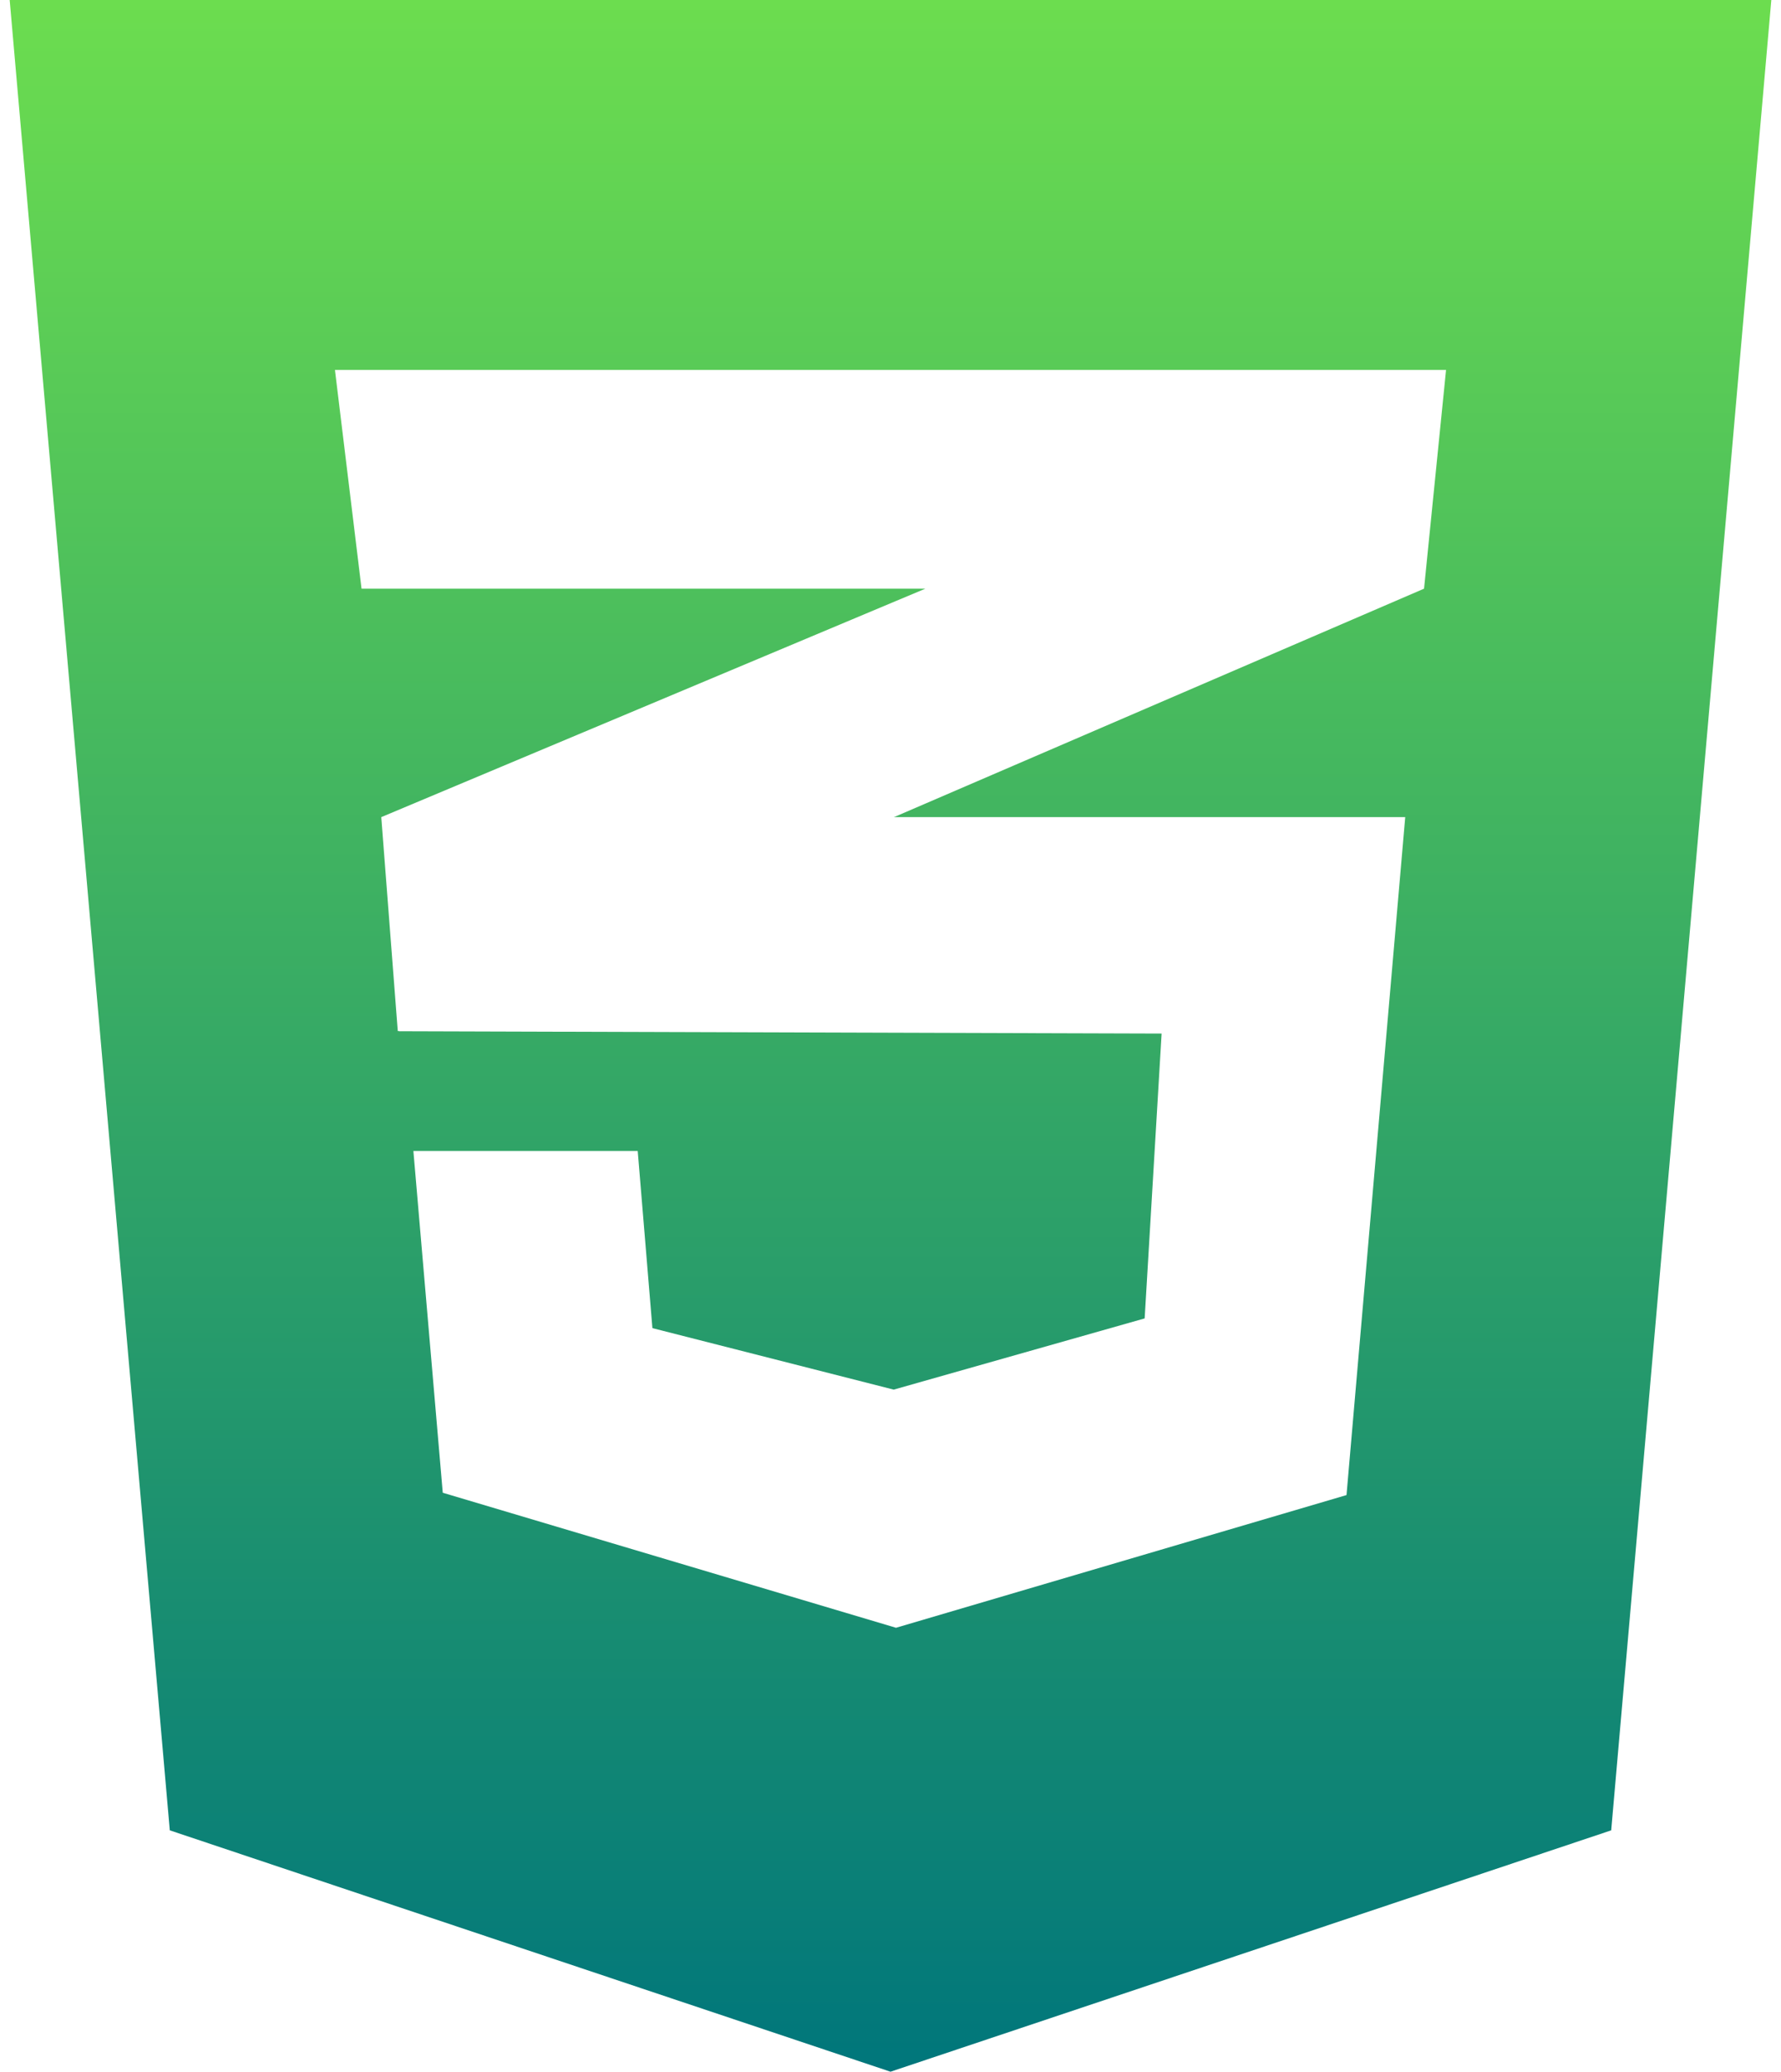 <svg width="92" height="107" viewBox="0 0 92 107" fill="none" xmlns="http://www.w3.org/2000/svg">
<path d="M0.5 0L8.771 94.533L46 107L83.229 94.533L91.5 0H0.5ZM74.698 19.107L73.561 30.404L46.237 42.179L46.166 42.203H72.589L69.556 77.217L46.284 84.071L22.871 77.097L21.354 59.447H32.942L33.701 68.595L46.166 71.771L59.129 68.093L60.005 53.381L20.596 53.261V53.237L20.548 53.261L19.695 42.203L46.261 31.049L47.801 30.404H18.676L17.302 19.107H74.698Z" fill="url(#paint0_linear_30_93)"/>
<defs>
<linearGradient id="paint0_linear_30_93" x1="46" y1="0" x2="46" y2="107" gradientUnits="userSpaceOnUse">
<stop stop-color="#6CDD4F"/>
<stop offset="1" stop-color="#00767B"/>
</linearGradient>
</defs>
</svg>

